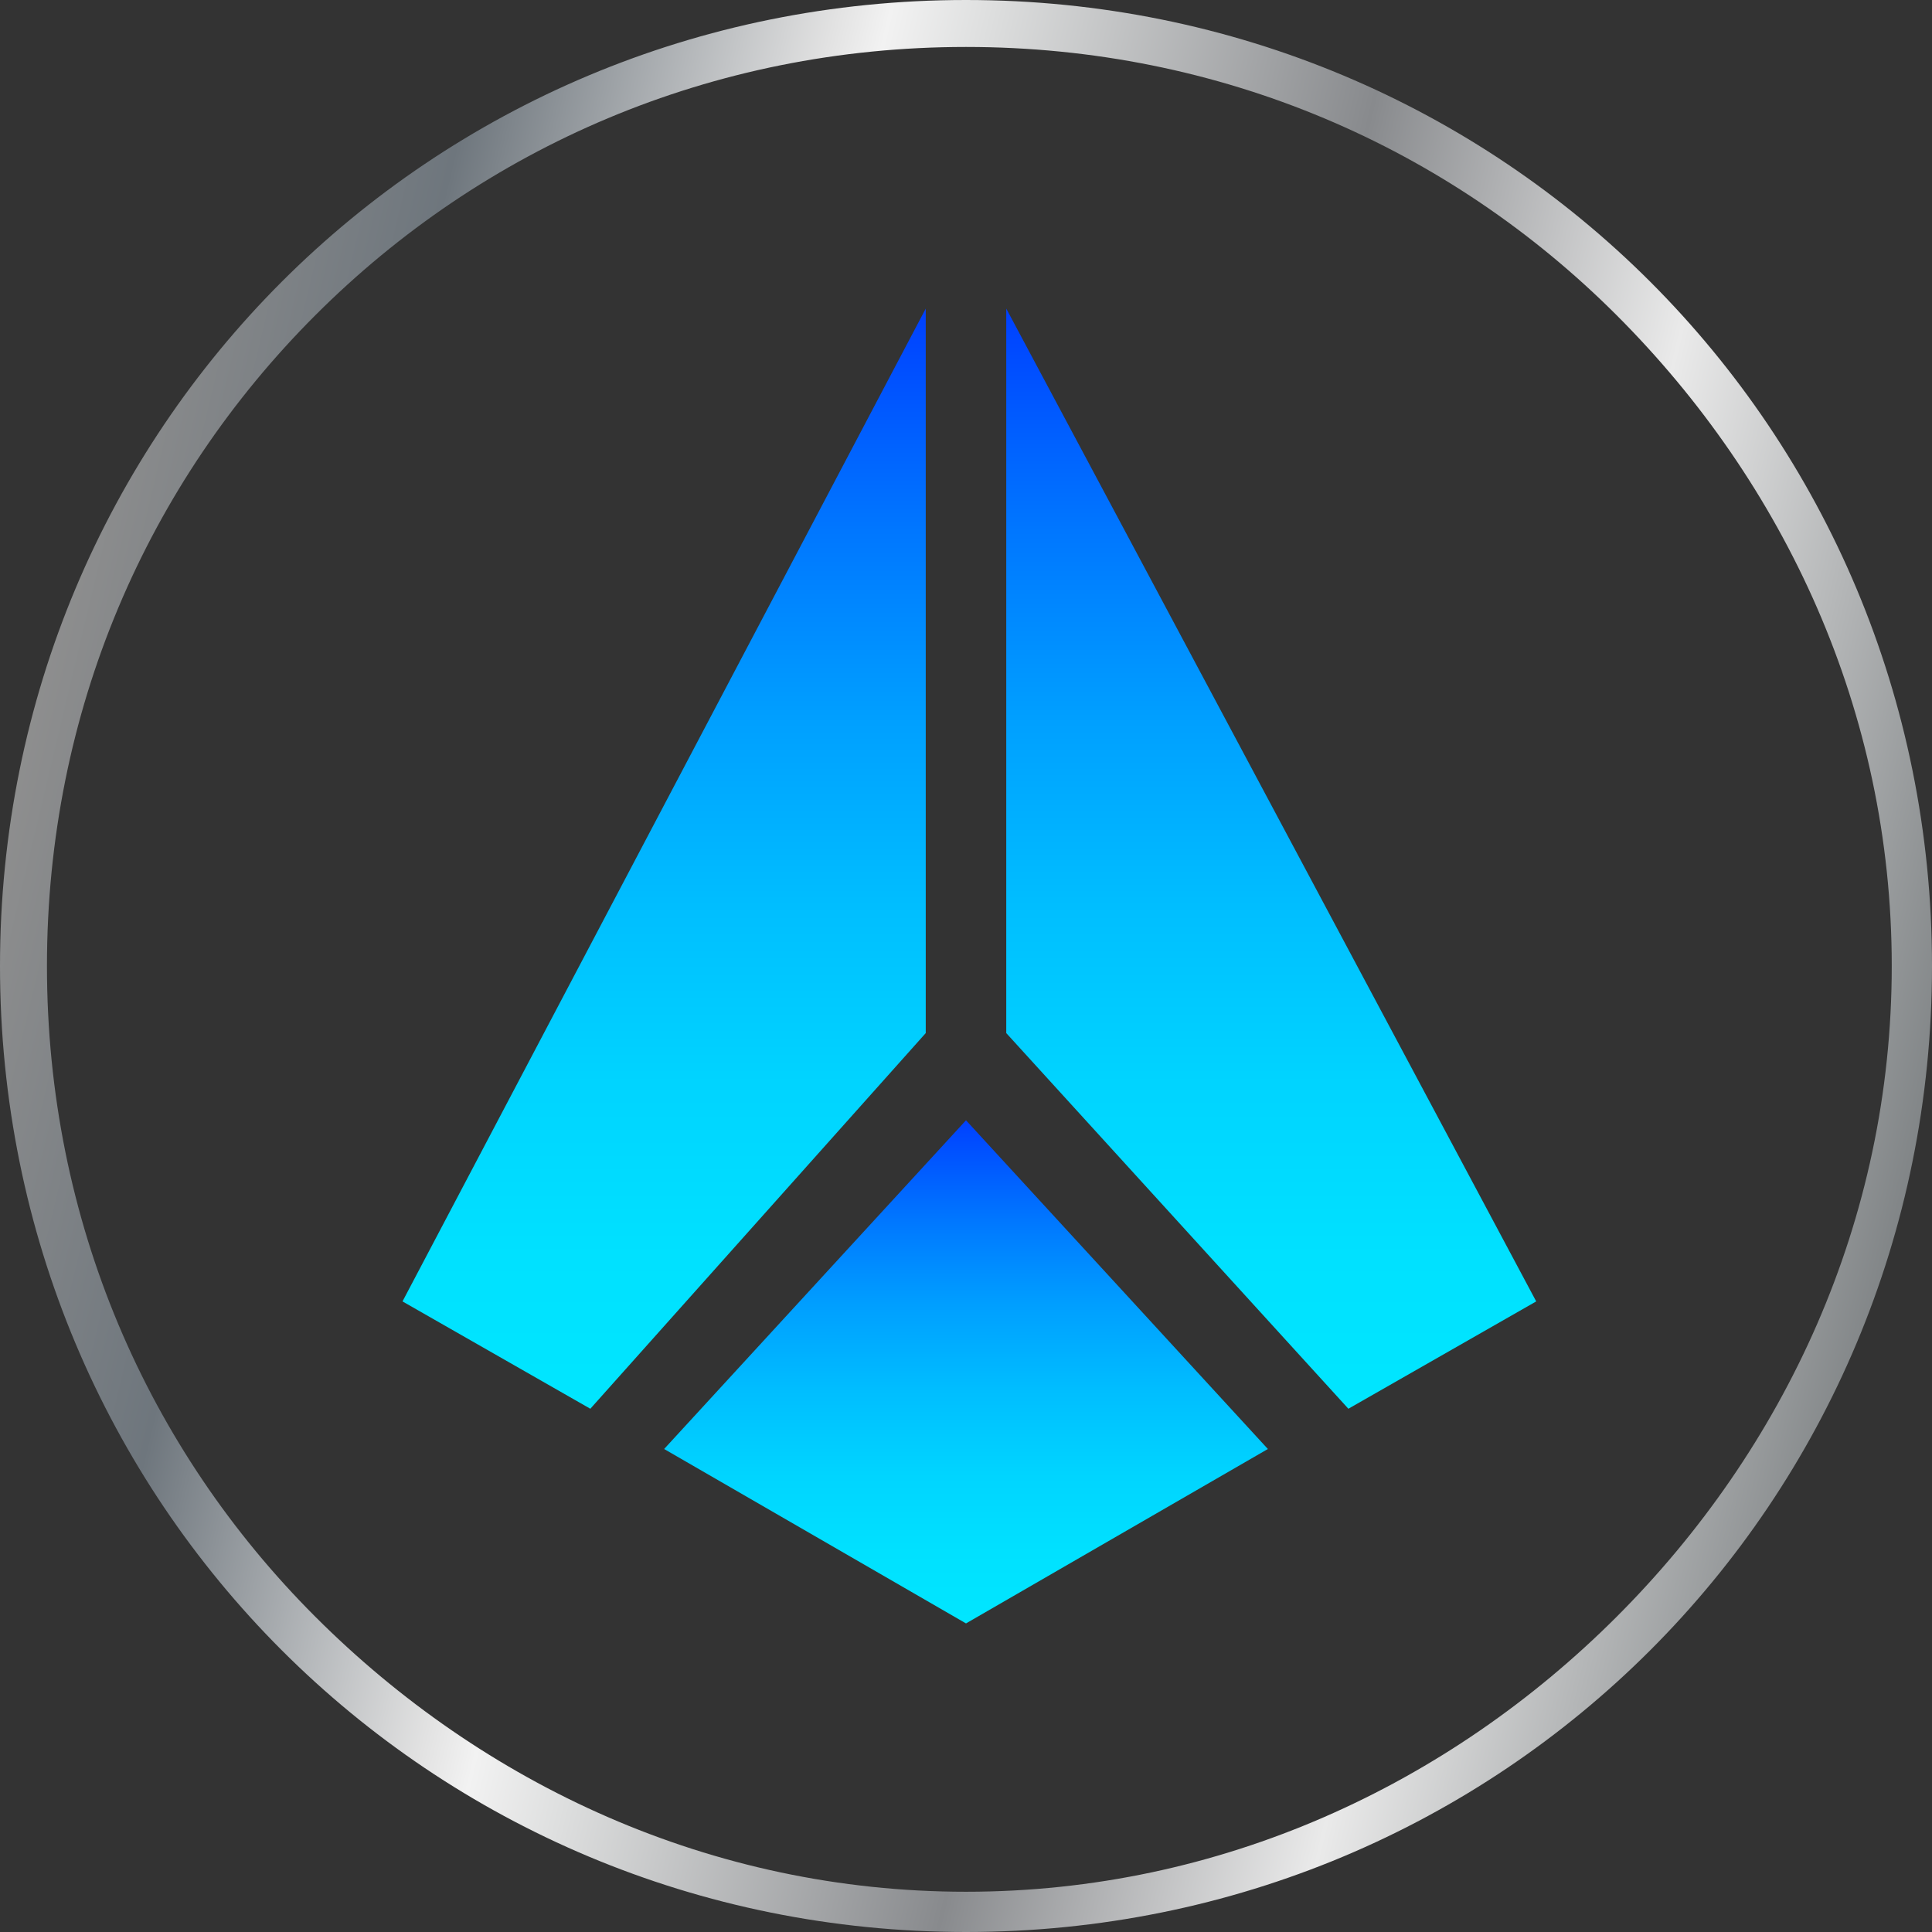 <?xml version="1.0" encoding="UTF-8"?>
<!DOCTYPE svg PUBLIC "-//W3C//DTD SVG 1.1//EN" "http://www.w3.org/Graphics/SVG/1.1/DTD/svg11.dtd">
<!-- Creator: CorelDRAW X7 -->
<svg xmlns="http://www.w3.org/2000/svg" xml:space="preserve" width="700px" height="700px" version="1.1" style="shape-rendering:geometricPrecision; text-rendering:geometricPrecision; image-rendering:optimizeQuality; fill-rule:evenodd; clip-rule:evenodd"
viewBox="0 0 288 288"
 xmlns:xlink="http://www.w3.org/1999/xlink">
 <rect x="0" y="0" width="288" height="288" fill="#333333" stroke="none"/>
 <defs>
  <style type="text/css">
   <![CDATA[
    .fil0 {fill:url(#id0)}
    .fil3 {fill:url(#id1)}
    .fil2 {fill:url(#id2)}
    .fil1 {fill:url(#id3)}
   ]]>
  </style>
  <linearGradient id="id0" gradientUnits="userSpaceOnUse" x1="2.277" y1="110.346" x2="285.959" y2="177.889">
   <stop offset="0" style="stop-opacity:1; stop-color:#8F8F8F"/>
   <stop offset="0.149" style="stop-opacity:1; stop-color:#6E767D"/>
   <stop offset="0.322" style="stop-opacity:1; stop-color:#E2E2E2"/>
   <stop offset="0.349" style="stop-opacity:1; stop-color:#F2F2F2"/>
   <stop offset="0.4" style="stop-opacity:1; stop-color:#DDDEDE"/>
   <stop offset="0.6" style="stop-opacity:1; stop-color:#888A8D"/>
   <stop offset="0.78" style="stop-opacity:1; stop-color:#EAEAEA"/>
   <stop offset="1" style="stop-opacity:1; stop-color:#7E8284"/>
  </linearGradient>
  <linearGradient id="id1" gradientUnits="userSpaceOnUse" x1="144.113" y1="166.984" x2="144.113" y2="241.806">
   <stop offset="0" style="stop-opacity:1; stop-color:#0040FF"/>
   <stop offset="0.02" style="stop-opacity:1; stop-color:#0046FF"/>
   <stop offset="0.2" style="stop-opacity:1; stop-color:#0077FF"/>
   <stop offset="0.369" style="stop-opacity:1; stop-color:#009FFF"/>
   <stop offset="0.541" style="stop-opacity:1; stop-color:#00BEFF"/>
   <stop offset="0.702" style="stop-opacity:1; stop-color:#00D4FF"/>
   <stop offset="0.859" style="stop-opacity:1; stop-color:#00E1FF"/>
   <stop offset="1" style="stop-opacity:1; stop-color:#00E6FF"/>
  </linearGradient>
  <linearGradient id="id2" gradientUnits="userSpaceOnUse" xlink:href="#id1" x1="189.216" y1="46.43" x2="189.216" y2="210.306">
  </linearGradient>
  <linearGradient id="id3" gradientUnits="userSpaceOnUse" xlink:href="#id1" x1="99.019" y1="46.43" x2="99.019" y2="210.306">
  </linearGradient>
 </defs>
 <g id="Layer_x0020_1">
  <path class="fil0" d="M144 282c38,0 72,-16 97,-41 25,-25 41,-59 41,-97 0,-38 -16,-72 -41,-97 -25,-25 -59,-40 -97,-40 -38,0 -72,15 -97,40 -25,25 -40,59 -40,97 0,38 15,72 40,97 25,25 59,41 97,41zm102 -36c-26,26 -62,42 -102,42 -40,0 -76,-16 -102,-42 -26,-26 -42,-62 -42,-102 0,-40 16,-76 42,-102 26,-26 62,-42 102,-42 40,0 76,16 102,42 26,26 42,62 42,102 0,40 -16,76 -42,102z"/>
  <g id="_553704568">
   <polygon class="fil1" points="60,194 88,210 138,154 138,46 "/>
   <polygon class="fil2" points="229,194 201,210 150,154 150,46 "/>
   <polygon class="fil3" points="99,216 144,242 189,216 144,167 "/>
  </g>
 </g>
</svg>
